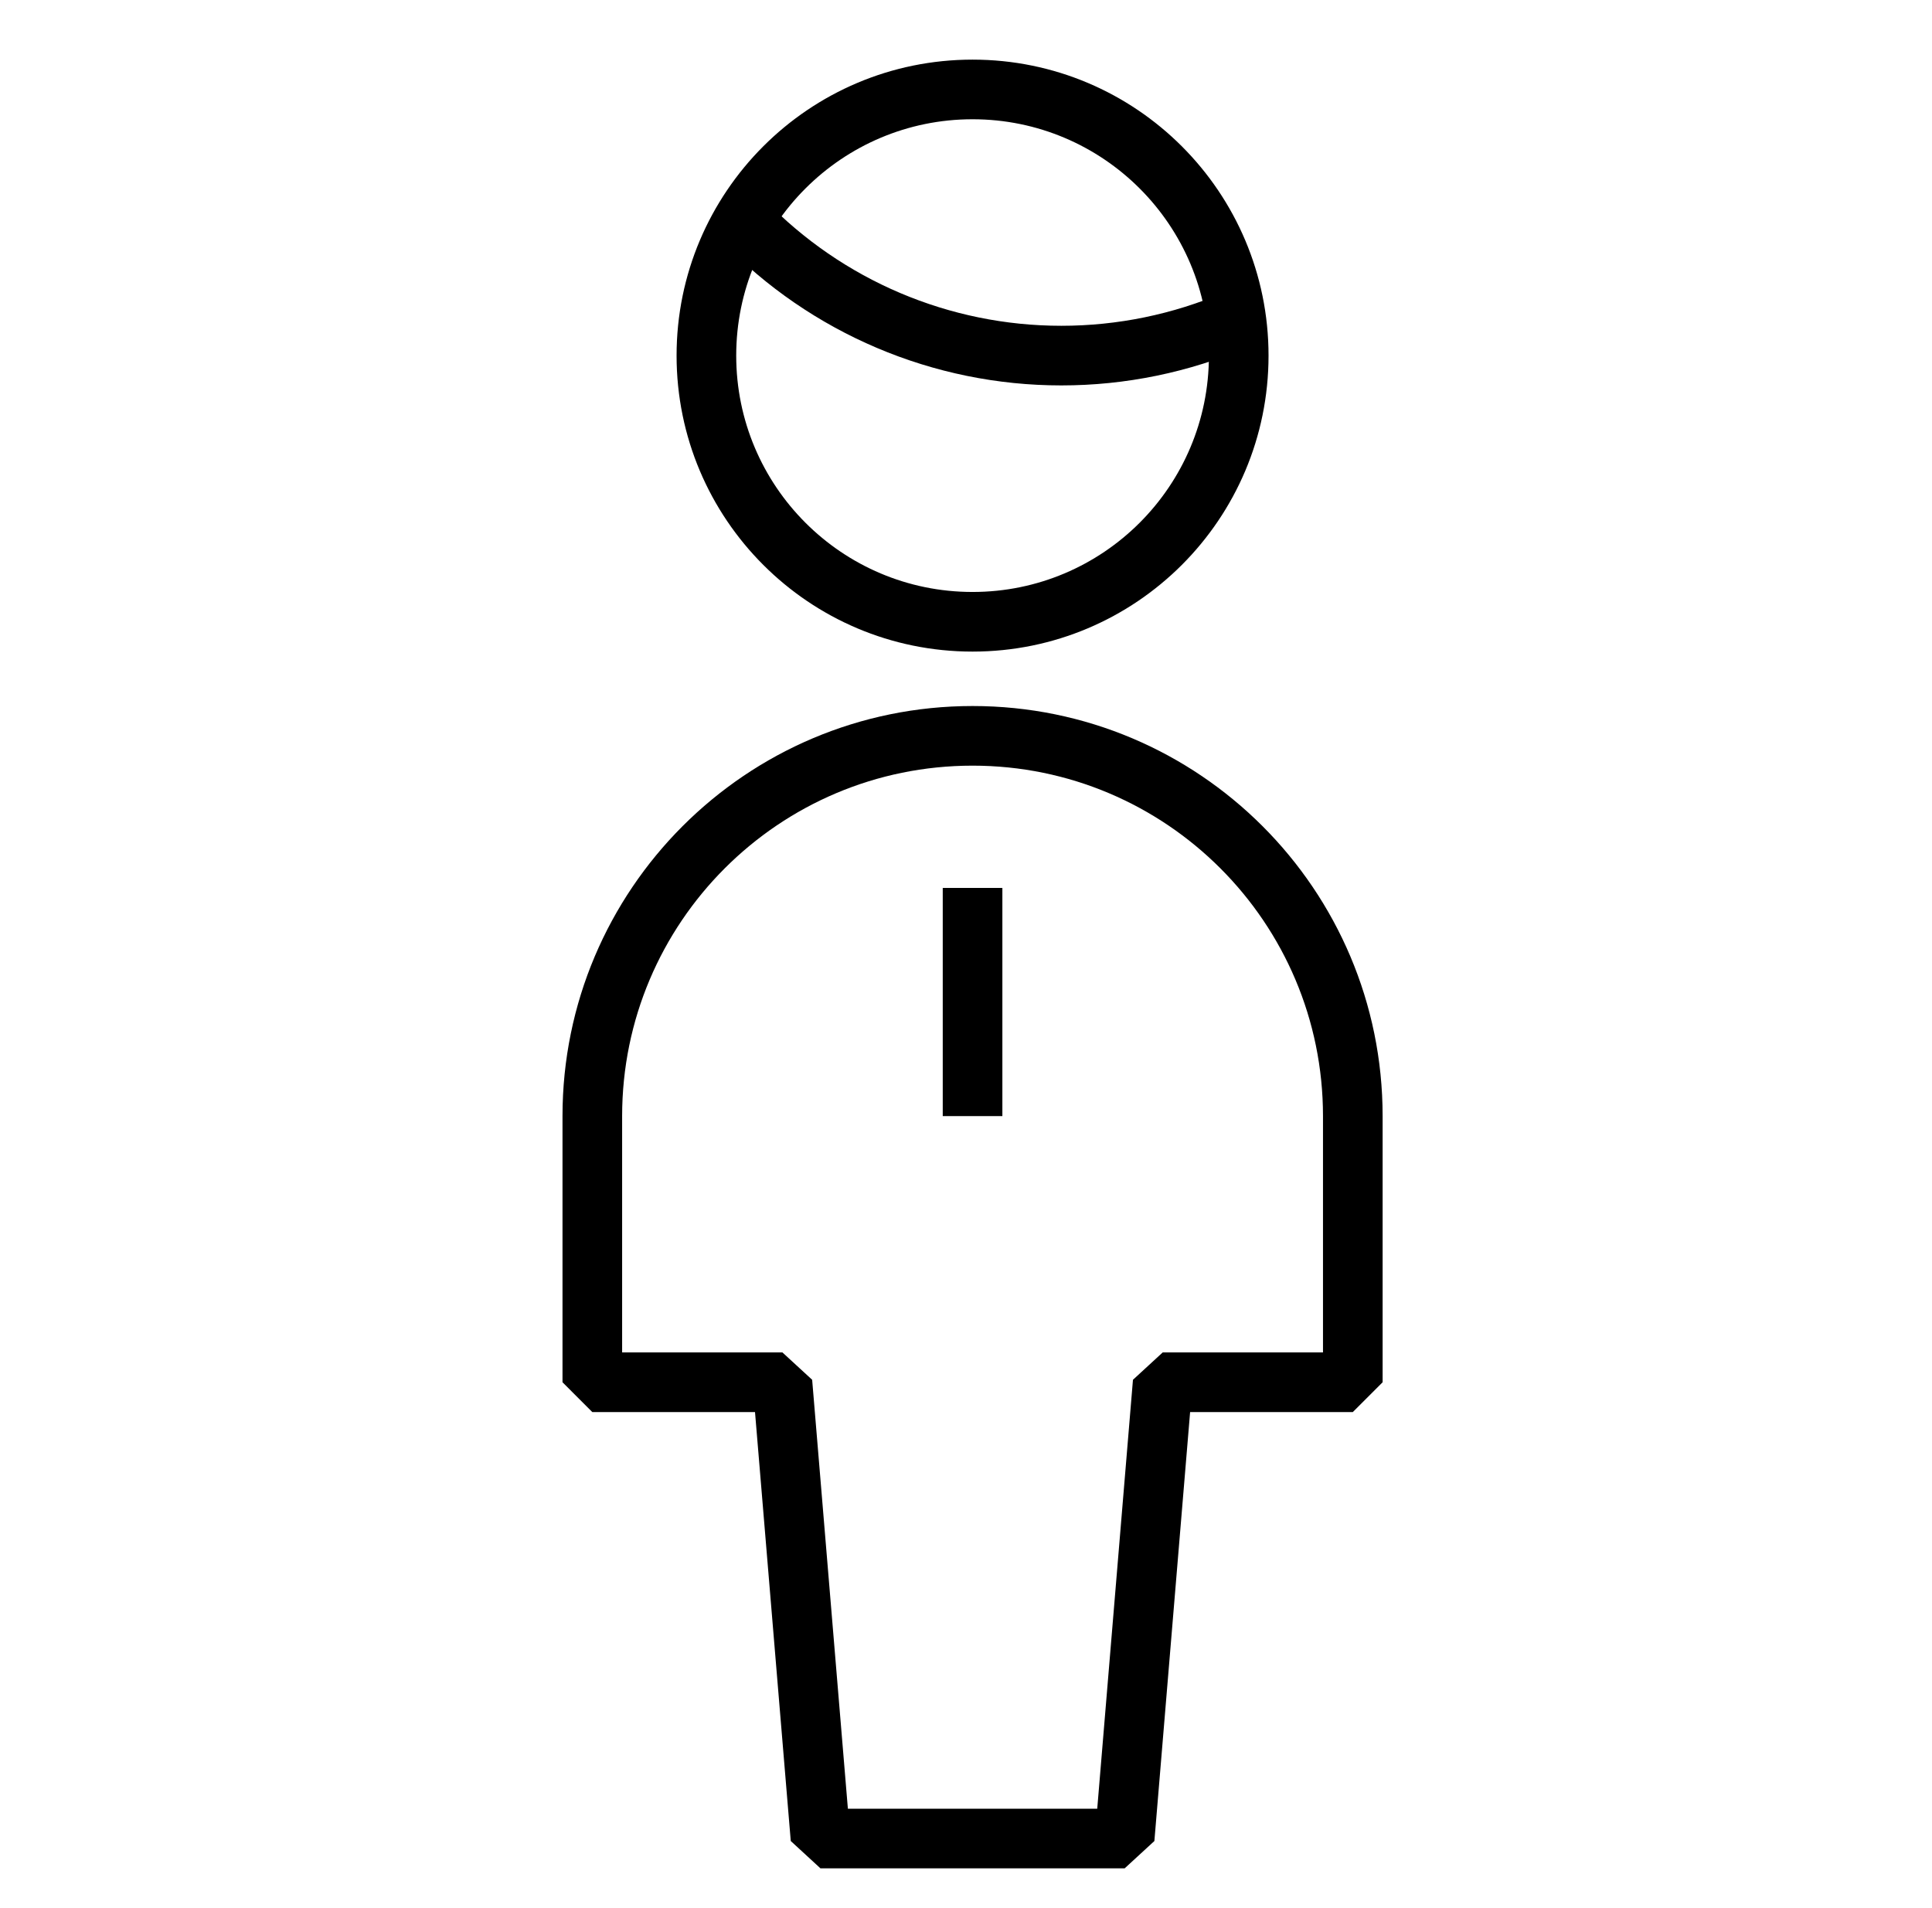 <svg width="81" height="80" viewBox="0 0 81 80" fill="none" xmlns="http://www.w3.org/2000/svg">
  <path fill-rule="evenodd" clip-rule="evenodd" d="M39.525 46.794V37.228H42.025V46.794H39.525Z"
    fill="currentcolor" />
  <path fill-rule="evenodd" clip-rule="evenodd"
    d="M40.775 32.101C32.661 32.101 26.083 38.679 26.083 46.794V56.703H32.804L34.05 57.849L35.548 75.833H46.002L47.5 57.849L48.746 56.703H55.467V46.794C55.467 38.679 48.889 32.101 40.775 32.101ZM23.583 46.794C23.583 37.299 31.28 29.601 40.775 29.601C50.27 29.601 57.967 37.299 57.967 46.794V57.953L56.717 59.203H49.896L48.398 77.187L47.152 78.333H34.398L33.153 77.187L31.654 59.203H24.833L23.583 57.953V46.794Z"
    fill="currentcolor" />
  <path fill-rule="evenodd" clip-rule="evenodd"
    d="M44.496 16.159C39.126 16.16 33.986 13.977 30.259 10.111L32.059 8.376C35.315 11.753 39.804 13.66 44.496 13.659C46.847 13.66 49.175 13.181 51.336 12.253L52.323 14.55C49.85 15.612 47.187 16.16 44.496 16.159Z"
    fill="currentcolor" />
  <path fill-rule="evenodd" clip-rule="evenodd"
    d="M28.366 14.909C28.366 8.056 33.922 2.5 40.775 2.5C47.629 2.5 53.184 8.056 53.184 14.909C53.184 21.763 47.629 27.319 40.775 27.319C33.922 27.319 28.366 21.763 28.366 14.909ZM40.775 5C35.302 5 30.866 9.437 30.866 14.909C30.866 20.382 35.302 24.819 40.775 24.819C46.248 24.819 50.684 20.382 50.684 14.909C50.684 9.437 46.248 5 40.775 5Z"
    fill="currentcolor" />
</svg>